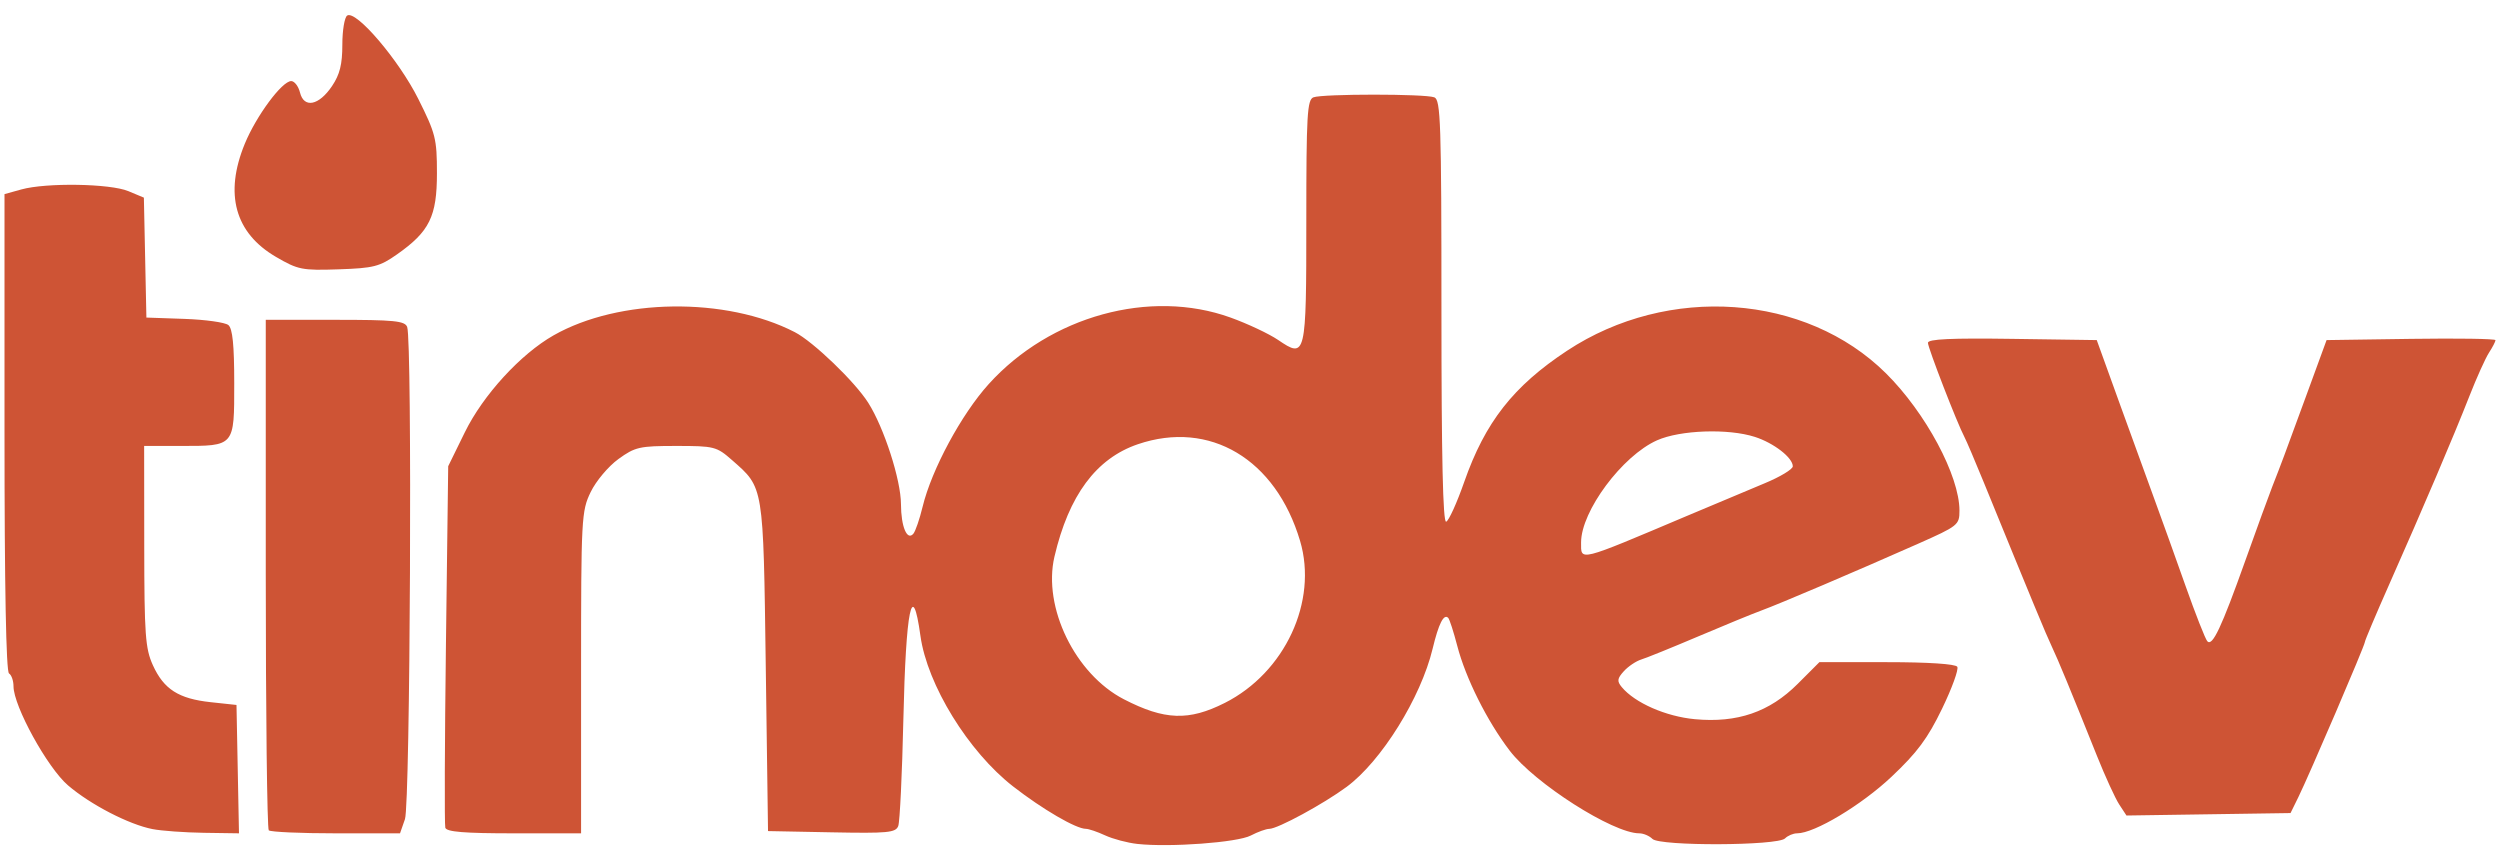 <?xml version="1.0" encoding="UTF-8" standalone="no"?>
<!-- Created with Inkscape (http://www.inkscape.org/) -->

<svg
   xmlns:dc="http://purl.org/dc/elements/1.1/"
   xmlns:cc="http://creativecommons.org/ns#"
   xmlns:rdf="http://www.w3.org/1999/02/22-rdf-syntax-ns#"
   xmlns:svg="http://www.w3.org/2000/svg"
   xmlns="http://www.w3.org/2000/svg"
   xmlns:sodipodi="http://sodipodi.sourceforge.net/DTD/sodipodi-0.dtd"
   xmlns:inkscape="http://www.inkscape.org/namespaces/inkscape"
   version="1.1"
   id="svg4065"
   width="555"
   height="188"
   viewBox="0 0 555 188"
   sodipodi:docname="logo.svg"
   inkscape:version="0.92.3 (2405546, 2018-03-11)">
  <defs
     id="defs4069" />
  <sodipodi:namedview
     pagecolor="#ffffff"
     bordercolor="#666666"
     borderopacity="1"
     objecttolerance="10"
     gridtolerance="10"
     guidetolerance="10"
     inkscape:pageopacity="0"
     inkscape:pageshadow="2"
     inkscape:window-width="1440"
     inkscape:window-height="835"
     id="namedview4067"
     showgrid="false"
     inkscape:zoom="1.615516"
     inkscape:cx="267.24527"
     inkscape:cy="97.49932"
     inkscape:window-x="0"
     inkscape:window-y="0"
     inkscape:window-maximized="1"
     inkscape:current-layer="layer2" />
  <g
     inkscape:groupmode="layer"
     id="layer2"
     inkscape:label="Layer 1"
     style="display:inline">
    <path
       style="fill:#ce5435"
       d="m 252.5,187.353 c -2.2,-0.242 -5.418,-1.095 -7.151,-1.896 C 243.616,184.655 241.685,184 241.059,184 c -2.177,0 -9.599,-4.323 -16.129,-9.396 -9.946,-7.726 -19.085,-22.57 -20.594,-33.449 -1.804,-13.006 -3.238,-5.977 -3.789,18.569 -0.271,12.085 -0.783,22.728 -1.137,23.651 -0.568,1.481 -2.311,1.646 -14.777,1.402 L 170.5,184.5 170,148 c -0.555,-40.496 -0.416,-39.646 -7.484,-45.852 C 159.074,99.126 158.576,99 150.115,99 c -8.147,0 -9.12,0.221 -12.832,2.91 -2.218,1.607 -4.972,4.883 -6.15,7.316 C 129.078,113.471 129,114.935 129,149.316 V 185 h -14.893 c -11.057,0 -14.985,-0.322 -15.25,-1.25 -0.197,-0.688 -0.132,-19.025 0.143,-40.75 L 99.5,103.5 l 3.701,-7.55 c 4.046,-8.255 12.371,-17.343 19.702,-21.507 14.548,-8.263 38.251,-8.577 53.539,-0.708 4.094,2.107 13.325,10.982 16.304,15.676 3.51,5.53 7.251,17.116 7.269,22.514 0.017,4.99 1.358,8.196 2.747,6.566 0.465,-0.545 1.391,-3.242 2.057,-5.992 2.004,-8.269 8.622,-20.547 14.687,-27.246 13.676,-15.107 35.821,-21.197 53.669,-14.759 3.804,1.372 8.555,3.608 10.557,4.968 6.173,4.195 6.269,3.792 6.269,-26.479 0,-23.489 0.194,-26.845 1.582,-27.378 2.059,-0.79 24.777,-0.79 26.836,0 1.411,0.542 1.582,5.67 1.582,47.583 0,32.291 0.327,46.867 1.047,46.627 0.576,-0.192 2.382,-4.167 4.014,-8.833 4.638,-13.265 10.9,-21.251 22.837,-29.128 22.436,-14.805 52.974,-12.637 70.786,5.024 C 427.51,91.63 435,105.622 435,113.357 c 0,3.178 -0.295,3.413 -9.25,7.384 -13.727,6.087 -30.772,13.347 -34.75,14.801 -1.925,0.704 -8.225,3.288 -14,5.743 -5.775,2.455 -11.453,4.757 -12.618,5.115 -1.165,0.358 -2.915,1.531 -3.888,2.607 -1.479,1.634 -1.555,2.215 -0.462,3.532 2.904,3.499 9.786,6.519 16.225,7.121 9.404,0.878 16.571,-1.582 22.825,-7.837 L 403.905,147 h 14.989 c 9.15,0 15.235,0.399 15.622,1.024 0.348,0.563 -1.175,4.76 -3.386,9.327 -3.186,6.581 -5.508,9.707 -11.202,15.079 -6.7,6.32 -17.126,12.568 -20.977,12.57 -0.853,4.3e-4 -2.057,0.508 -2.677,1.128 -1.645,1.645 -27.803,1.744 -29.435,0.111 C 366.157,185.557 364.847,185 363.927,185 c -5.841,0 -23.226,-11.09 -28.778,-18.357 -5.013,-6.562 -9.762,-16.059 -11.645,-23.288 -0.811,-3.112 -1.713,-5.898 -2.006,-6.19 -0.978,-0.978 -2.122,1.287 -3.453,6.835 -2.612,10.888 -11.394,25.002 -19.095,30.686 -5.149,3.8 -15.303,9.311 -17.172,9.32 -0.703,0.003 -2.555,0.672 -4.116,1.486 -2.954,1.541 -17.974,2.652 -25.163,1.861 z m 19.398,-31.302 c 13.358,-6.743 20.704,-22.548 16.719,-35.97 -5.395,-18.165 -20.051,-26.901 -36.009,-21.464 -9.263,3.156 -15.341,11.352 -18.524,24.978 -2.622,11.228 4.607,26.067 15.416,31.642 9.022,4.653 14.403,4.849 22.398,0.813 z M 374.5,114.533 c 6.05,-2.558 13.812,-5.817 17.25,-7.242 3.438,-1.425 6.25,-3.12 6.25,-3.766 0,-1.918 -4.216,-5.187 -8.434,-6.539 -5.929,-1.901 -16.557,-1.527 -21.704,0.764 C 360.142,101.185 351,113.475 351,120.416 c 0,4.208 -0.894,4.432 23.5,-5.884 z M 33.873,184.062 C 28.612,183.036 20.098,178.632 15.094,174.348 10.536,170.447 3,156.746 3,152.362 3,151.128 2.55,149.84 2,149.5 1.354,149.101 1,130.172 1,95.988 V 43.094 l 3.75,-1.041 c 5.531,-1.536 19.706,-1.307 23.753,0.384 l 3.438,1.437 0.279,13.313 L 32.5,70.5 l 8.45,0.294 c 4.648,0.162 9.035,0.779 9.75,1.372 C 51.633,72.94 52,76.591 52,85.087 52,99.183 52.157,99 40.066,99 H 32 l 0.022,22.25 c 0.019,19.671 0.241,22.733 1.916,26.422 2.426,5.344 5.715,7.447 12.843,8.213 L 52.5,156.5 l 0.277,14.25 0.277,14.25 -7.777,-0.115 c -4.278,-0.063 -9.41,-0.433 -11.405,-0.823 z m 25.794,0.271 C 59.3,183.967 59,158.317 59,127.333 V 71 h 15.393 c 13.114,0 15.483,0.234 16,1.582 1.144,2.981 0.681,105.906 -0.491,109.269 L 88.804,185 H 74.569 c -7.83,0 -14.536,-0.3 -14.902,-0.667 z M 470.472,178.597 c -0.882,-1.346 -3.105,-6.194 -4.939,-10.772 -5.961,-14.879 -8.6,-21.269 -10.047,-24.324 -1.281,-2.704 -4.218,-9.795 -15.12,-36.5 -1.908,-4.675 -3.829,-9.175 -4.269,-10 C 434.505,94.009 428,77.223 428,76.104 c 0,-0.833 5.144,-1.073 18.739,-0.876 L 465.478,75.5 470.715,90 c 2.88,7.975 6.395,17.65 7.811,21.5 1.416,3.85 4.403,12.175 6.638,18.5 2.235,6.325 4.424,11.889 4.865,12.365 1.128,1.217 3.116,-3.006 8.433,-17.911 2.541,-7.125 5.239,-14.529 5.995,-16.454 2.026,-5.159 2.466,-6.337 7.468,-20 L 516.5,75.5 535.25,75.228 c 10.312,-0.15 18.75,-0.021 18.75,0.285 0,0.306 -0.647,1.554 -1.438,2.772 -0.791,1.218 -2.762,5.59 -4.38,9.715 -3.457,8.817 -10.198,24.643 -17.767,41.713 C 527.437,136.43 525,142.201 525,142.536 525,143.264 512.674,172.003 510.218,177 l -1.72,3.5 -18.211,0.272 -18.211,0.272 z M 61.264,57.03 C 52.15,51.714 49.764,43.05 54.346,31.912 56.893,25.721 62.611,18 64.648,18 c 0.722,0 1.602,1.149 1.954,2.554 0.891,3.552 4.204,2.876 7.113,-1.451 C 75.441,16.536 76,14.286 76,9.911 76,6.725 76.488,3.816 77.085,3.447 79.073,2.219 88.533,13.316 92.85,21.939 96.71,29.652 97,30.808 97,38.468 c 0,9.582 -1.647,12.931 -8.849,17.995 -3.884,2.731 -5.192,3.067 -12.985,3.329 -8.116,0.273 -8.998,0.098 -13.902,-2.762 z"
       id="path4104"
       inkscape:connector-curvature="0" />
  </g>
</svg>
